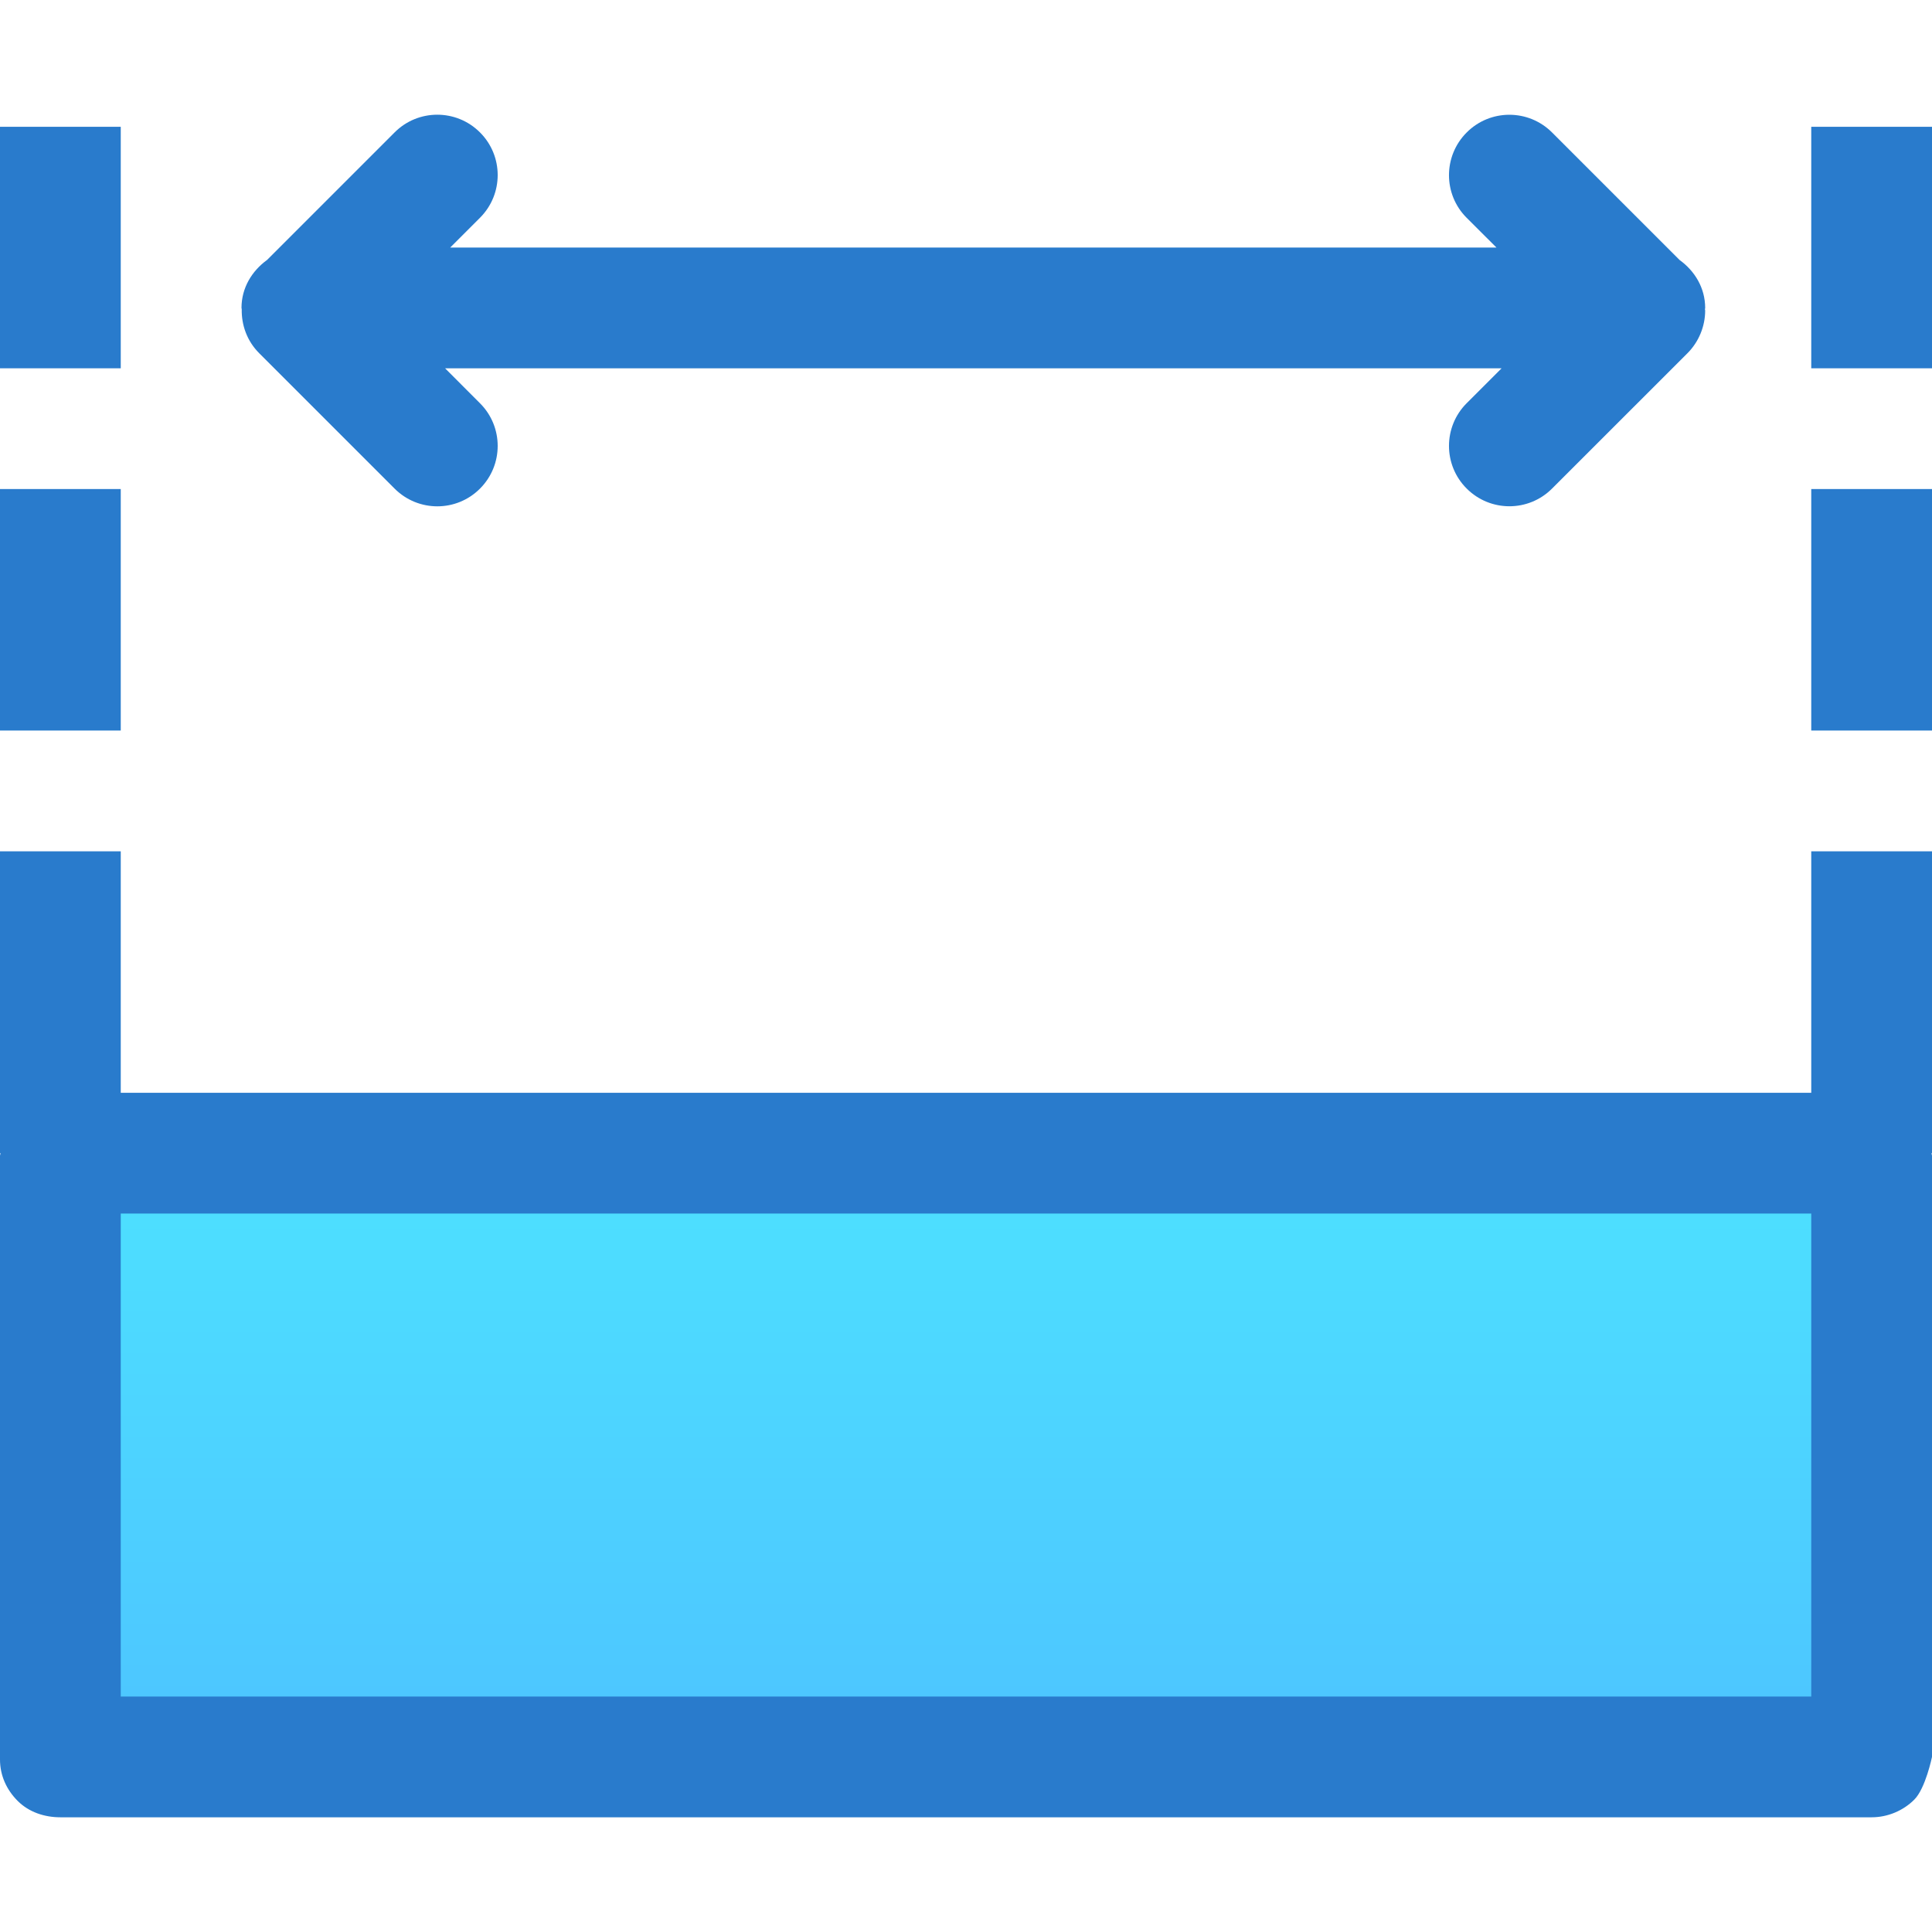 <?xml version="1.0" encoding="iso-8859-1"?>
<!-- Generator: Adobe Illustrator 19.0.0, SVG Export Plug-In . SVG Version: 6.00 Build 0)  -->
<svg version="1.1" id="Layer_1" xmlns="http://www.w3.org/2000/svg" xmlns:xlink="http://www.w3.org/1999/xlink" x="0px" y="0px"
	 viewBox="0 0 512 512" style="enable-background:new 0 0 512 512;" xml:space="preserve">
<linearGradient id="SVGID_1_" gradientUnits="userSpaceOnUse" x1="-29.938" y1="582.875" x2="-29.938" y2="592.875" gradientTransform="matrix(16 0 0 -16 735 9792.234)">
	<stop  offset="0" style="stop-color:#4DC4FF"/>
	<stop  offset="1" style="stop-color:#4DE1FF"/>
</linearGradient>
<rect x="16" y="306.242" style="fill:url(#SVGID_1_);" width="480" height="160"/>
<g>
	<path style="fill:#297BCC;" d="M68.688,93.602l35.888,35.888c6.256,6.256,16.384,6.256,22.624,0c6.256-6.256,6.256-16.384,0-22.624
		l-9.248-9.264h279.984l-9.248,9.248c-6.256,6.256-6.256,16.384,0,22.624c6.256,6.256,16.384,6.256,22.624,0L447.2,93.602
		c2.976-2.976,4.688-7.104,4.688-11.312c0-0.112-0.064-0.224-0.064-0.336c0-0.128,0.064-0.224,0.064-0.336
		c0-5.328-2.768-9.824-6.784-12.72l-33.792-33.792c-6.256-6.256-16.384-6.256-22.624,0c-6.256,6.256-6.256,16.384,0,22.624
		l7.888,7.872H119.312l7.888-7.888c6.256-6.256,6.256-16.384,0-22.624c-6.256-6.256-16.384-6.256-22.624,0l0,0L70.784,68.882
		C66.768,71.794,64,76.274,64,81.602c0,0.112,0.064,0.208,0.064,0.336C63.968,86.146,65.472,90.386,68.688,93.602z"/>
	<rect y="129.602" style="fill:#297BCC;" width="32" height="64"/>
	<rect y="33.602" style="fill:#297BCC;" width="32" height="64"/>
	<path style="fill:#297BCC;" d="M480,289.602H32v-64H0v80h0.128c0,0.224-0.128,0.448-0.128,0.688v160c0,4.208,1.712,8,4.688,10.976
		s7.104,4.336,11.312,4.336h480c4.208,0,8.336-1.712,11.312-4.688S512,465.602,512,465.602V306.29c0-0.224-0.128-0.448-0.128-0.688
		H512v-80h-32V289.602z M32,449.602v-128h448v128H32z"/>
	<rect x="480" y="129.602" style="fill:#297BCC;" width="32" height="64"/>
	<rect x="480" y="33.602" style="fill:#297BCC;" width="32" height="64"/>
</g>
<g>
</g>
<g>
</g>
<g>
</g>
<g>
</g>
<g>
</g>
<g>
</g>
<g>
</g>
<g>
</g>
<g>
</g>
<g>
</g>
<g>
</g>
<g>
</g>
<g>
</g>
<g>
</g>
<g>
</g>
</svg>
